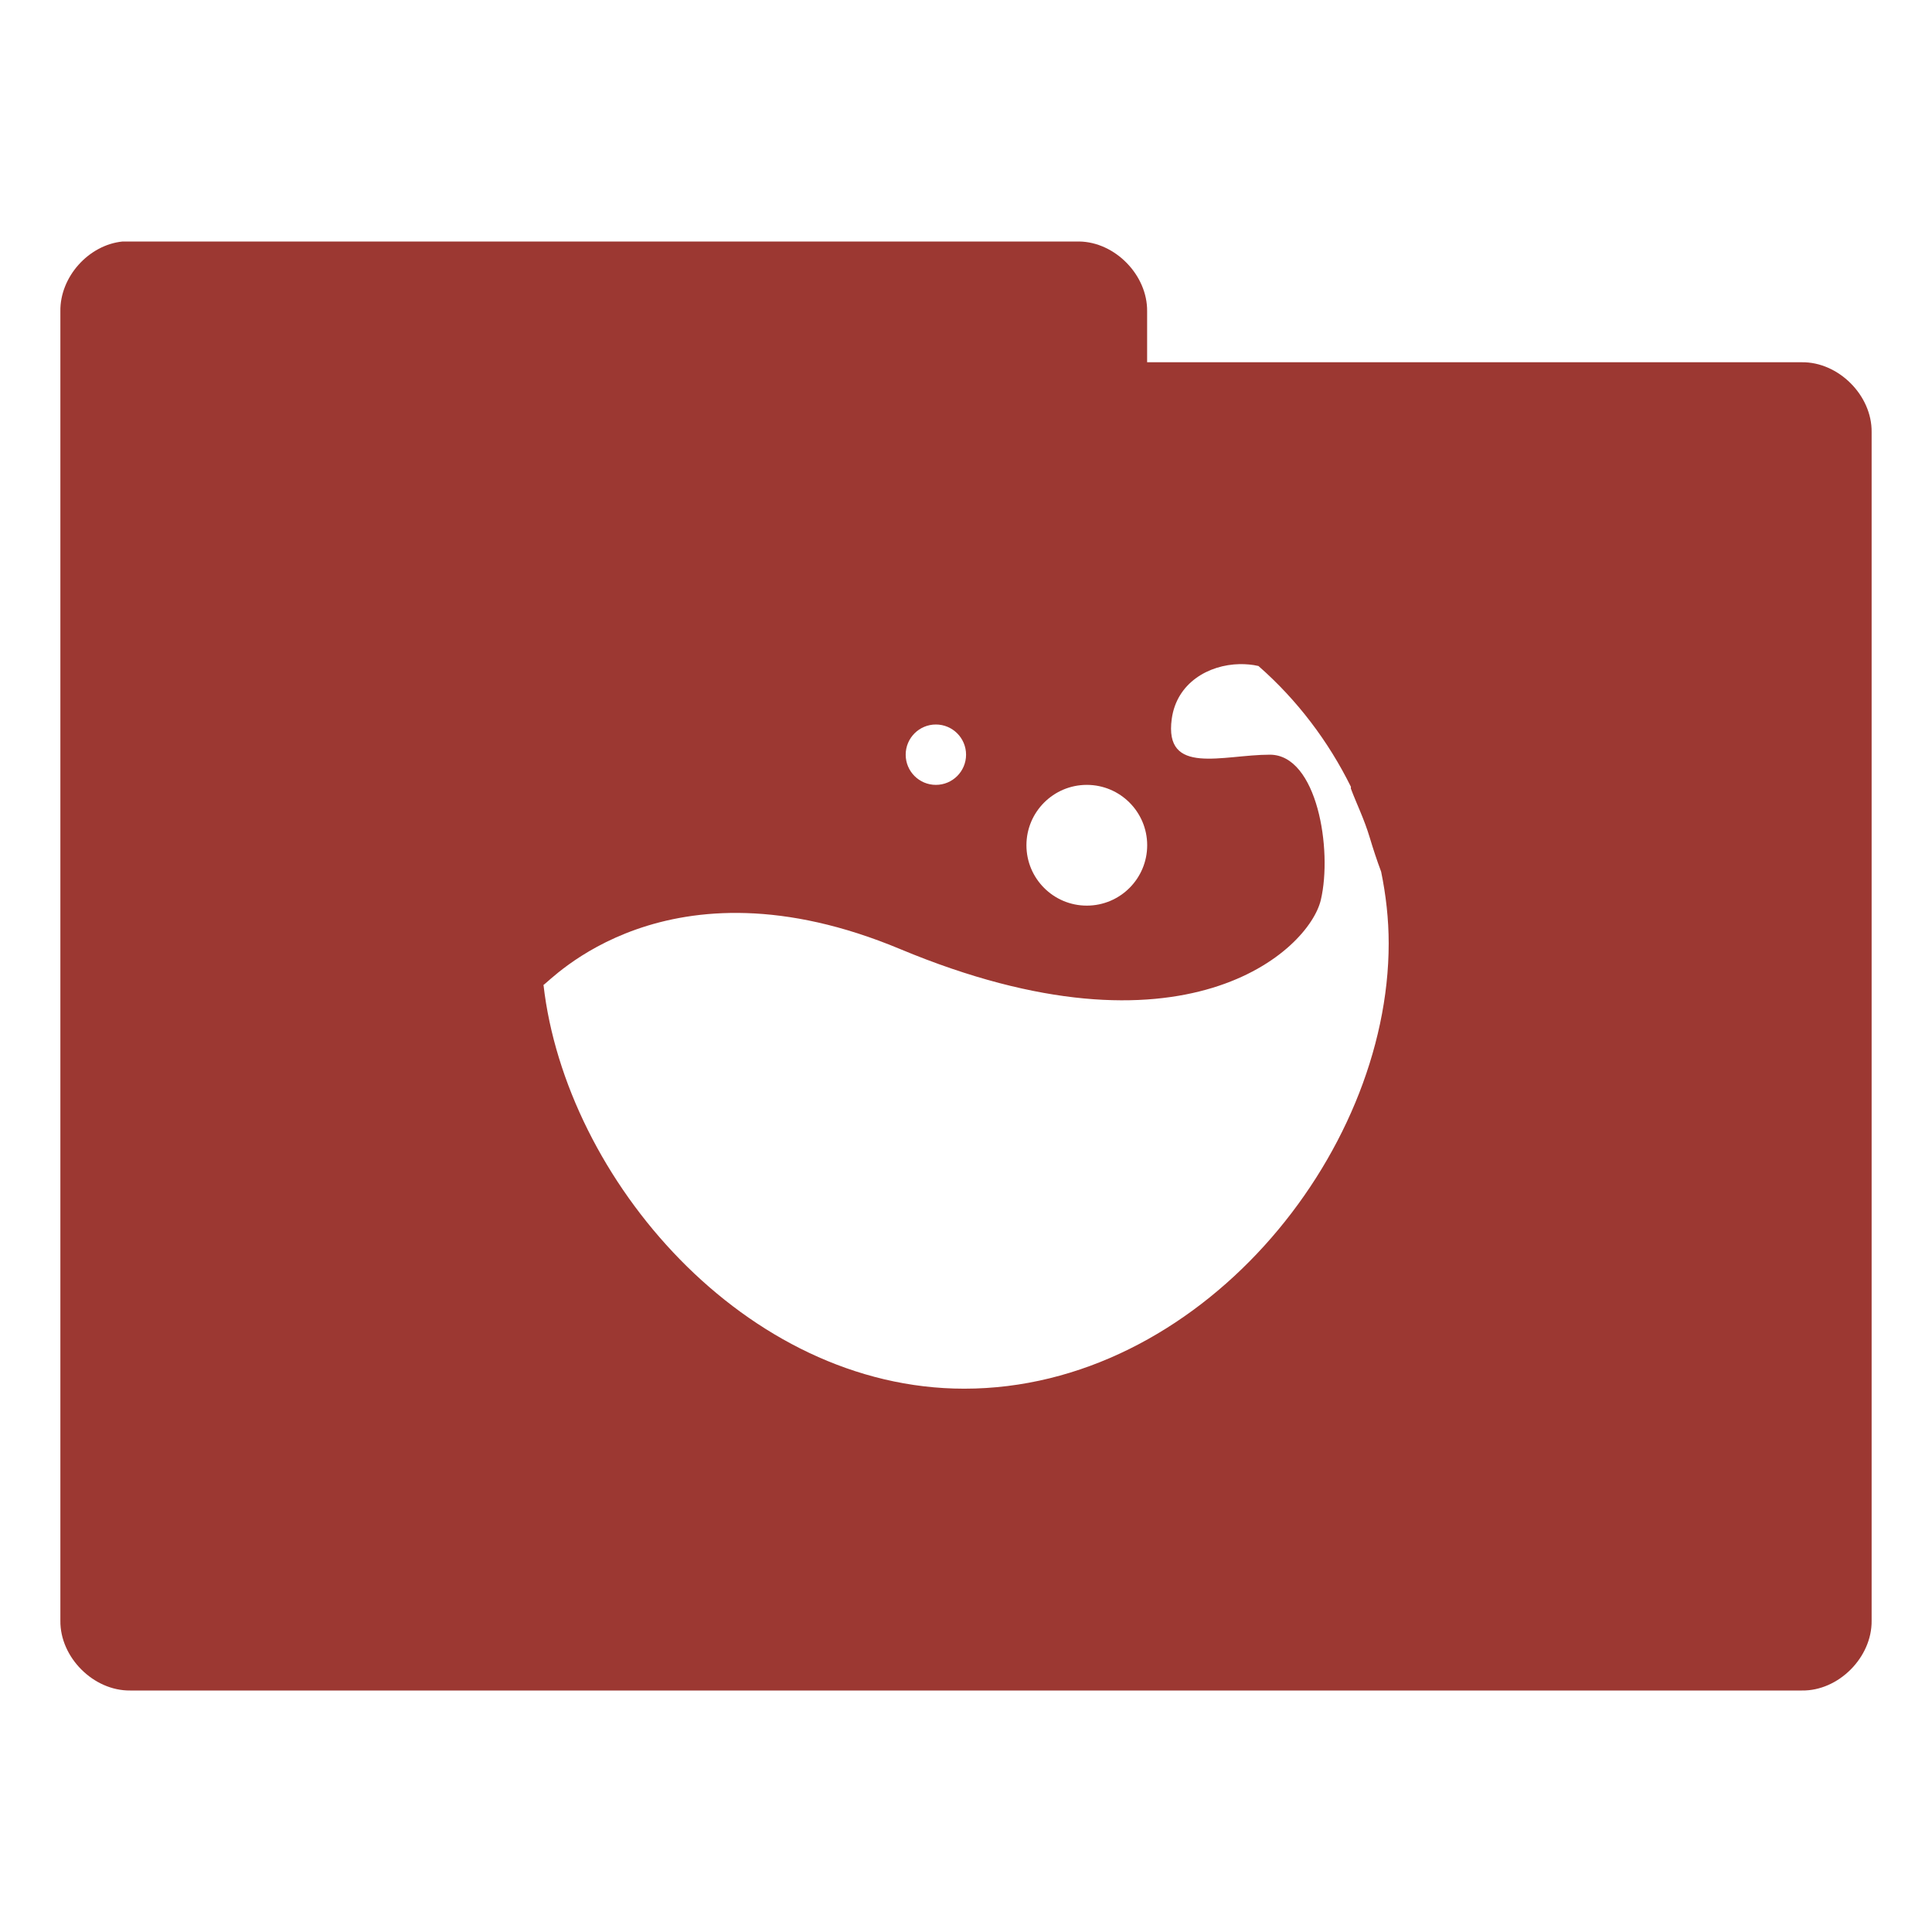 <svg xmlns="http://www.w3.org/2000/svg" viewBox="0 0 32 32">
 <g transform="translate(0,-1020.362)">
  <path d="m 2.031 4 c -0.565 0.056 -1.04 0.589 -1.031 1.156 l 0 21.688 c -0.007 0.607 0.549 1.163 1.156 1.156 l 27.688 0 c 0.607 0.01 1.163 -0.549 1.156 -1.156 l 0 -19.688 c 0.007 -0.607 -0.549 -1.163 -1.156 -1.156 l -10.844 0 0 -0.844 c 0.007 -0.597 -0.528 -1.147 -1.125 -1.156 l -15.719 0 z m 18.5 7 c 0.104 -0.001 0.212 0.007 0.313 0.031 0.643 0.563 1.16 1.25 1.531 2 0.004 0.008 -0.004 0.021 0 0.031 0.092 0.248 0.218 0.496 0.313 0.813 0.053 0.177 0.115 0.368 0.188 0.563 c 0.079 0.384 0.125 0.782 0.125 1.188 0 3.527 -3.156 7.375 -7.03 7.375 -3.627 0 -6.602 -3.474 -6.969 -6.688 c 0.098 -0.043 2.032 -2.211 5.906 -0.594 4.706 1.964 6.773 0.019 6.969 -0.813 c 0.196 -0.832 -0.061 -2.406 -0.844 -2.406 c -0.783 0 -1.756 0.357 -1.625 -0.594 0.082 -0.594 0.607 -0.896 1.125 -0.906 z m -5.03 1 c 0.276 0 0.5 0.224 0.5 0.5 0 0.276 -0.224 0.5 -0.5 0.5 -0.276 0 -0.5 -0.224 -0.5 -0.5 0 -0.276 0.224 -0.5 0.5 -0.5 z m 2.5 1 c 0.552 0 1 0.448 1 1 0 0.552 -0.448 1 -1 1 -0.552 0 -1 -0.448 -1 -1 0 -0.552 0.448 -1 1 -1 z" transform="translate(0,1020.362)" style="visibility:visible;fill:#9C3832;fill-opacity:1;stroke:none;display:inline;color:#000;fill-rule:nonzero"/>
 </g>
</svg>
